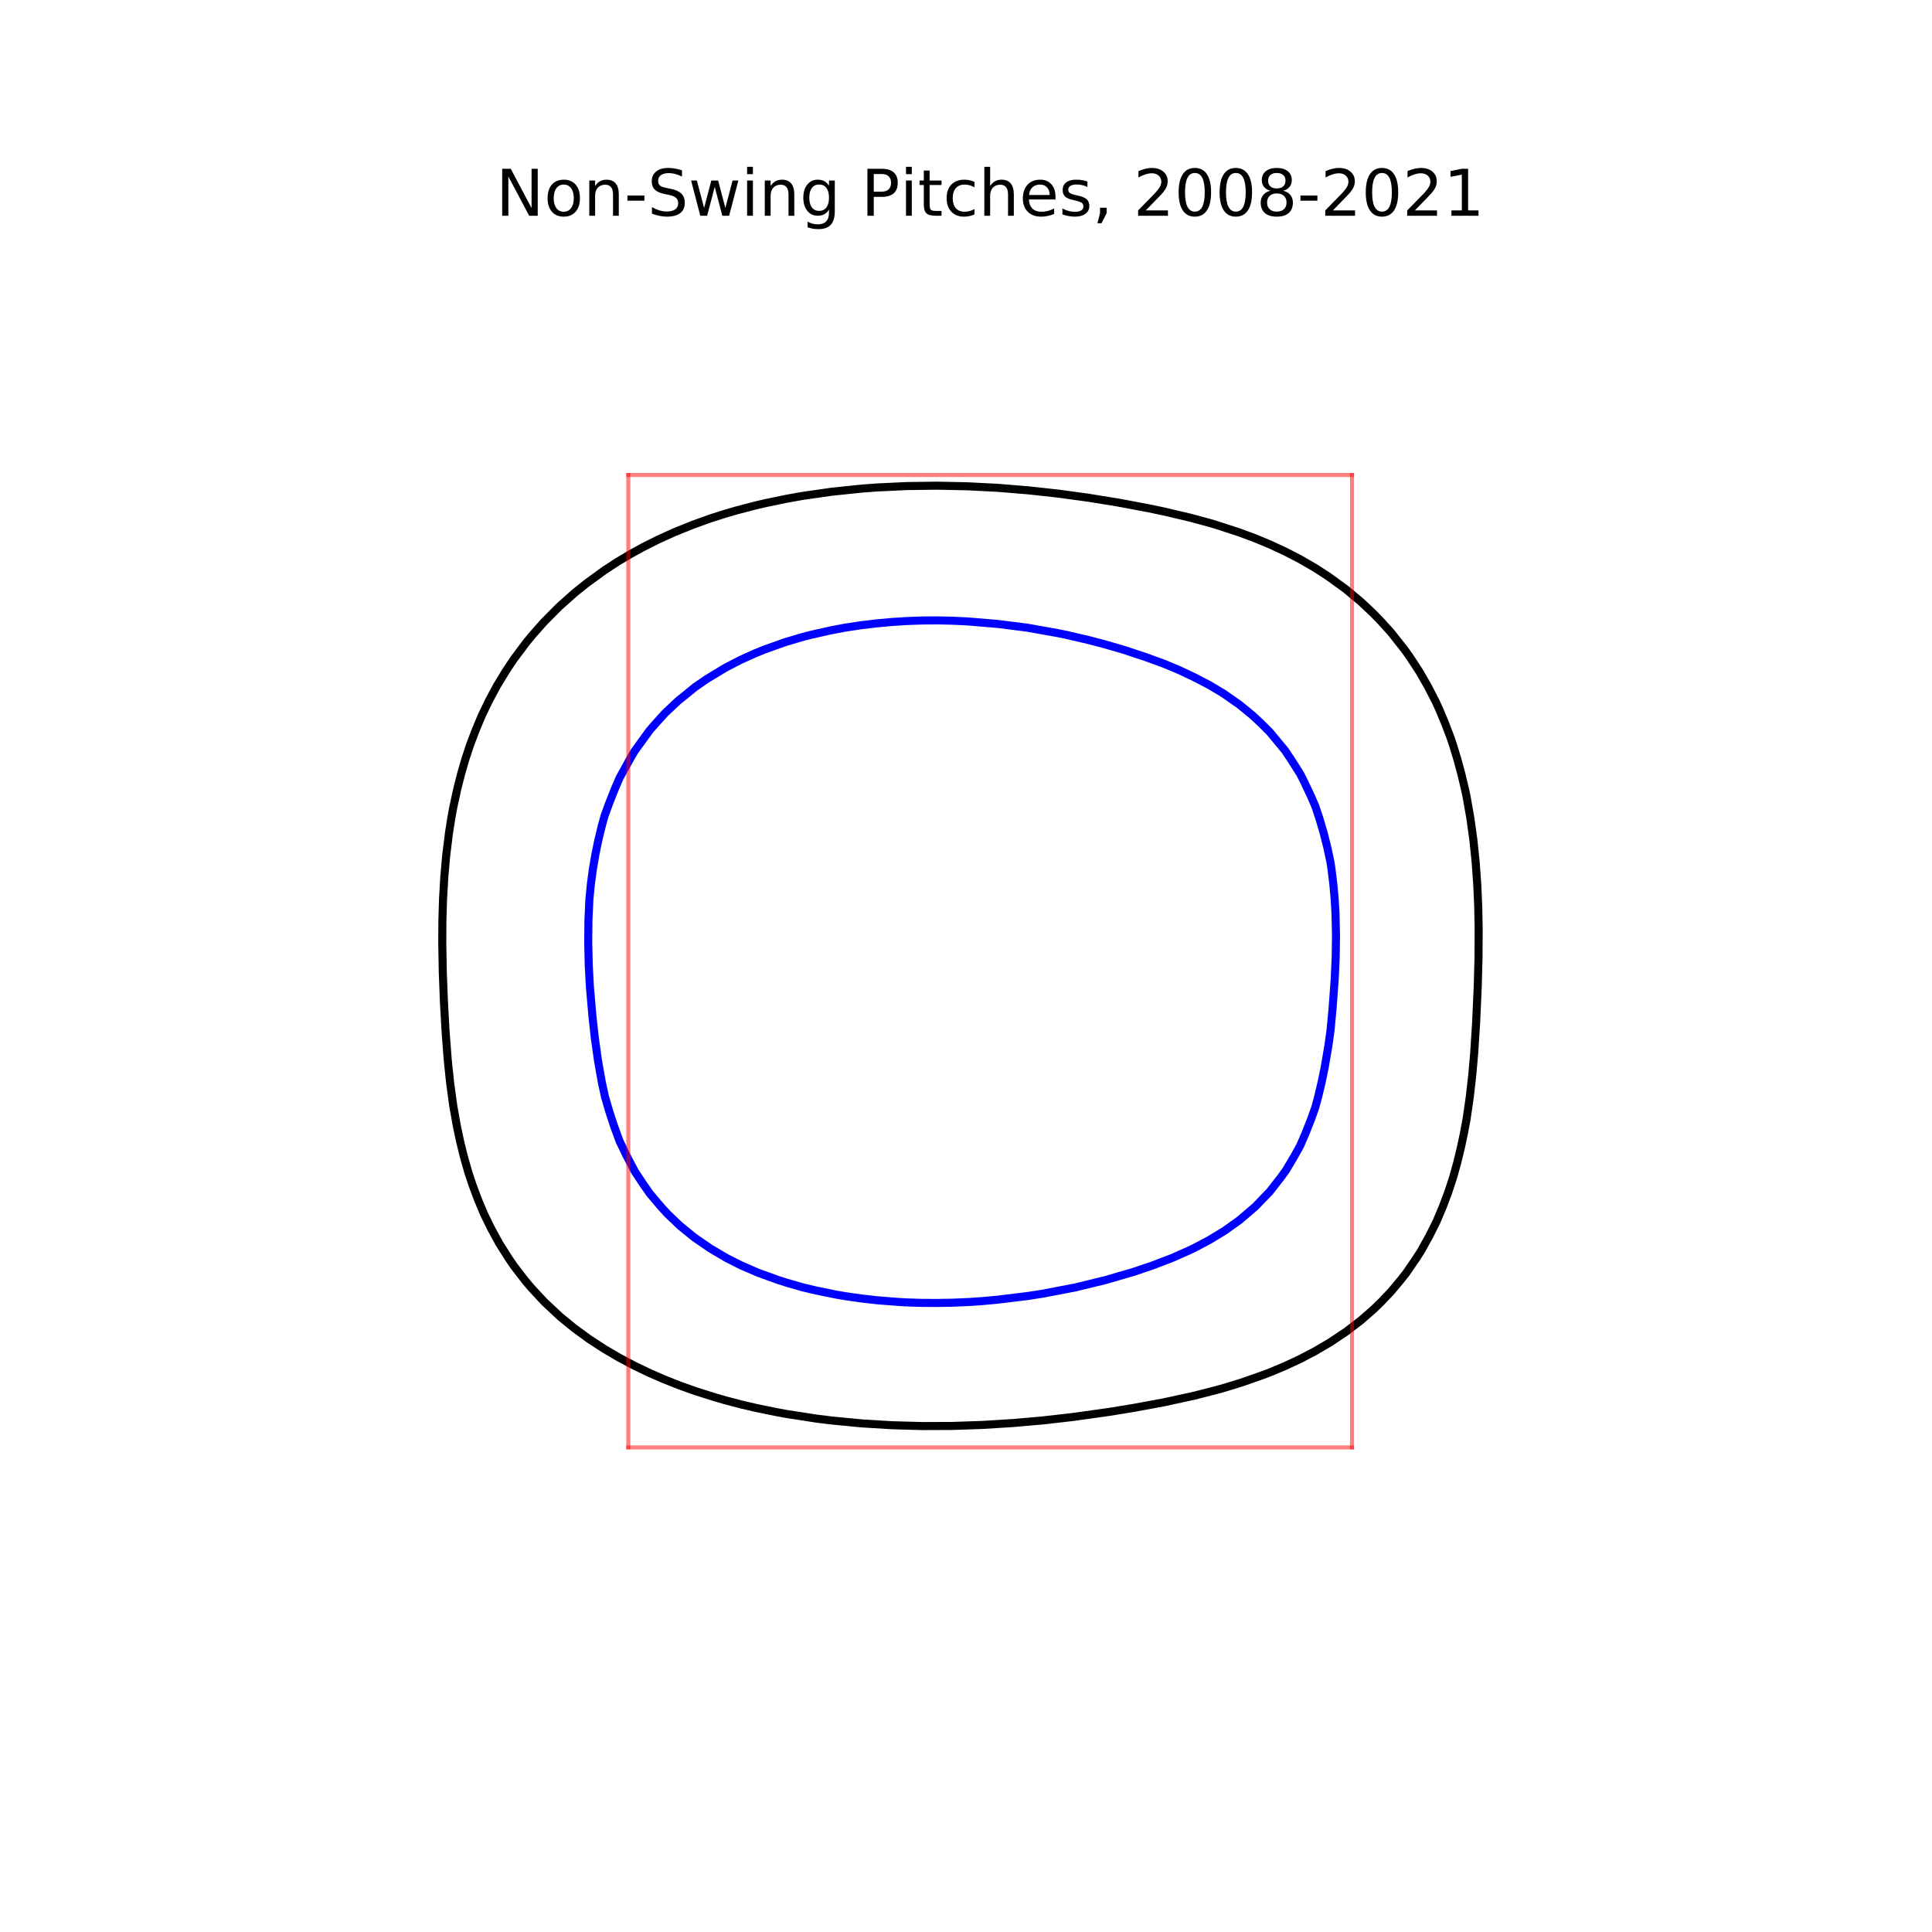 <?xml version="1.0" encoding="utf-8" standalone="no"?>
<!DOCTYPE svg PUBLIC "-//W3C//DTD SVG 1.1//EN"
  "http://www.w3.org/Graphics/SVG/1.1/DTD/svg11.dtd">
<!-- Created with matplotlib (https://matplotlib.org/) -->
<svg height="720pt" version="1.1" viewBox="0 0 720 720" width="720pt" xmlns="http://www.w3.org/2000/svg" xmlns:xlink="http://www.w3.org/1999/xlink">
 <defs>
  <style type="text/css">
*{stroke-linecap:butt;stroke-linejoin:round;}
  </style>
 </defs>
 <g id="figure_1">
  <g id="patch_1">
   <path d="M 0 720 
L 720 720 
L 720 0 
L 0 0 
z
" style="fill:#ffffff;"/>
  </g>
  <g id="axes_1">
   <g id="patch_2">
    <path d="M 90 630 
L 648 630 
L 648 86.4 
L 90 86.4 
z
" style="fill:#ffffff;"/>
   </g>
   <g id="matplotlib.axis_1"/>
   <g id="matplotlib.axis_2"/>
   <g id="LineCollection_1">
    <path clip-path="url(#p31d1e13c23)" d="M 309.818 529.364 
L 321.091 530.449 
L 332.364 531.139 
L 343.636 531.451 
L 354.909 531.409 
L 366.182 531.029 
L 377.455 530.333 
L 388.727 529.338 
L 400 528.051 
L 413.208 526.197 
L 422.545 524.673 
L 433.818 522.584 
L 445.091 520.13 
L 453.376 518.002 
L 456.364 517.171 
L 462.57 515.27 
L 470.371 512.539 
L 473.273 511.436 
L 478.909 509.081 
L 484.545 506.451 
L 490.182 503.499 
L 495.818 500.179 
L 501.841 496.149 
L 507.091 492.126 
L 511.873 487.954 
L 514.69 485.222 
L 518.364 481.366 
L 521.992 477.027 
L 524.138 474.295 
L 527.878 468.832 
L 529.636 466.075 
L 532.646 460.637 
L 535.377 455.174 
L 537.68 449.711 
L 539.735 444.247 
L 541.535 438.784 
L 543.054 433.321 
L 544.387 427.857 
L 545.554 422.394 
L 546.569 416.931 
L 547.755 408.736 
L 548.679 400.541 
L 549.393 392.346 
L 550.094 381.419 
L 550.707 367.761 
L 551 356.834 
L 551.051 345.908 
L 550.889 337.713 
L 550.528 329.518 
L 549.939 321.323 
L 549.097 313.128 
L 547.97 304.933 
L 546.545 296.832 
L 545.932 294.006 
L 544.627 288.543 
L 543.153 283.079 
L 541.495 277.616 
L 540.57 274.884 
L 538.486 269.421 
L 536.193 263.958 
L 534.928 261.226 
L 532.1 255.763 
L 528.967 250.299 
L 525.392 244.836 
L 523.451 242.105 
L 518.364 235.665 
L 514.297 231.178 
L 511.623 228.446 
L 507.091 224.186 
L 501.455 219.501 
L 494.953 214.788 
L 490.182 211.703 
L 484.545 208.432 
L 478.909 205.516 
L 473.273 202.905 
L 467.636 200.563 
L 461.799 198.398 
L 453.41 195.666 
L 450.727 194.862 
L 443.591 192.935 
L 433.818 190.626 
L 428.182 189.445 
L 416.909 187.319 
L 405.636 185.492 
L 394.364 183.951 
L 383.091 182.718 
L 371.818 181.801 
L 360.545 181.225 
L 349.273 180.998 
L 338 181.14 
L 326.727 181.67 
L 321.091 182.09 
L 309.818 183.271 
L 299.575 184.74 
L 298.545 184.903 
L 292.909 185.915 
L 285.432 187.471 
L 281.636 188.349 
L 274.553 190.203 
L 270.364 191.416 
L 264.727 193.211 
L 257.924 195.666 
L 251.188 198.398 
L 245.177 201.13 
L 239.733 203.861 
L 234.766 206.593 
L 230.184 209.325 
L 225.273 212.521 
L 218.421 217.52 
L 214 221.08 
L 208.364 226.113 
L 202.727 231.787 
L 198.438 236.641 
L 196.188 239.373 
L 191.455 245.681 
L 188.397 250.299 
L 185.083 255.763 
L 182.172 261.226 
L 179.54 266.689 
L 177.25 272.153 
L 175.181 277.616 
L 173.377 283.079 
L 171.806 288.543 
L 170.419 294.006 
L 168.909 300.933 
L 168.182 304.933 
L 167.327 310.396 
L 166.31 318.591 
L 165.581 326.786 
L 165.109 334.981 
L 164.865 343.176 
L 164.819 351.371 
L 165.014 362.297 
L 165.438 373.224 
L 166.035 384.151 
L 166.868 395.077 
L 167.716 403.272 
L 168.909 412.07 
L 170.261 419.662 
L 171.418 425.126 
L 172.746 430.589 
L 174.545 436.954 
L 176.067 441.516 
L 178.1 446.979 
L 180.395 452.442 
L 183.074 457.906 
L 186.051 463.369 
L 189.501 468.832 
L 191.455 471.698 
L 195.546 477.027 
L 197.829 479.759 
L 202.899 485.222 
L 208.754 490.685 
L 214 494.98 
L 219.636 499.093 
L 225.273 502.754 
L 230.909 506.053 
L 236.545 509.033 
L 242.182 511.73 
L 247.818 514.175 
L 253.455 516.393 
L 259.091 518.407 
L 266.453 520.734 
L 270.364 521.866 
L 276.477 523.465 
L 281.636 524.674 
L 289.044 526.197 
L 292.909 526.915 
L 304.182 528.661 
L 309.818 529.364 
L 309.818 529.364 
" style="fill:none;stroke:#000000;stroke-width:3;"/>
   </g>
   <g id="LineCollection_2">
    <path clip-path="url(#p31d1e13c23)" d="M 338 485.376 
L 343.636 485.543 
L 349.273 485.576 
L 354.909 485.478 
L 361.067 485.222 
L 366.182 484.869 
L 371.818 484.351 
L 383.091 482.971 
L 388.727 482.094 
L 400.88 479.759 
L 412.063 477.027 
L 422.545 473.964 
L 429.611 471.564 
L 436.754 468.832 
L 442.93 466.101 
L 445.091 465.075 
L 450.727 462.096 
L 456.364 458.66 
L 461.264 455.174 
L 462 454.627 
L 467.767 449.711 
L 473.273 443.994 
L 477.327 438.784 
L 479.297 436.052 
L 482.532 430.589 
L 484.545 426.937 
L 486.513 422.394 
L 488.665 416.931 
L 490.182 412.654 
L 491.237 408.736 
L 492.539 403.272 
L 493.668 397.809 
L 495.067 389.614 
L 495.829 384.151 
L 496.602 375.956 
L 497.4 365.029 
L 497.773 356.834 
L 497.893 348.639 
L 497.706 340.444 
L 497.386 334.981 
L 496.898 329.518 
L 496.229 324.054 
L 495.818 321.27 
L 494.668 315.859 
L 493.279 310.396 
L 491.67 304.933 
L 490.182 300.468 
L 488.57 296.738 
L 485.993 291.274 
L 484.545 288.406 
L 481.163 283.079 
L 478.909 279.699 
L 473.273 272.889 
L 469.802 269.421 
L 466.883 266.689 
L 462 262.692 
L 456.015 258.494 
L 450.727 255.327 
L 445.091 252.39 
L 439.455 249.736 
L 433.818 247.374 
L 426.847 244.836 
L 418.59 242.105 
L 411.273 239.989 
L 405.636 238.518 
L 397.585 236.641 
L 394.364 235.973 
L 382.782 233.91 
L 371.818 232.523 
L 360.545 231.582 
L 354.909 231.318 
L 349.273 231.203 
L 343.636 231.242 
L 338 231.438 
L 332.364 231.795 
L 326.727 232.312 
L 321.091 232.983 
L 314.903 233.91 
L 309.818 234.873 
L 301.96 236.641 
L 298.545 237.547 
L 292.424 239.373 
L 284.788 242.105 
L 281.636 243.377 
L 276 245.916 
L 270.364 248.827 
L 263.421 253.031 
L 259.091 256.01 
L 252.664 261.226 
L 247.818 265.78 
L 244.526 269.421 
L 242.127 272.153 
L 236.545 279.845 
L 234.664 283.079 
L 230.909 289.868 
L 229.13 294.006 
L 226.967 299.469 
L 225.273 304.149 
L 224.304 307.664 
L 222.976 313.128 
L 221.85 318.591 
L 220.925 324.054 
L 220.199 329.518 
L 219.636 335.387 
L 219.287 343.176 
L 219.215 351.371 
L 219.404 359.566 
L 219.838 367.761 
L 220.781 378.687 
L 221.684 386.882 
L 222.83 395.077 
L 224.272 403.272 
L 225.459 408.736 
L 227.053 414.199 
L 228.845 419.662 
L 230.909 425.304 
L 233.454 430.589 
L 236.545 436.498 
L 239.87 441.516 
L 242.182 444.823 
L 246.306 449.711 
L 248.822 452.442 
L 253.455 456.858 
L 258.11 460.637 
L 259.091 461.403 
L 264.727 465.272 
L 270.758 468.832 
L 276.174 471.564 
L 282.466 474.295 
L 290.023 477.027 
L 292.909 477.954 
L 299.178 479.759 
L 304.182 480.943 
L 311.76 482.49 
L 315.455 483.109 
L 321.091 483.907 
L 326.727 484.556 
L 335.143 485.222 
L 338 485.376 
L 338 485.376 
" style="fill:none;stroke:#0000ff;stroke-width:3;"/>
   </g>
   <g id="line2d_1">
    <path clip-path="url(#p31d1e13c23)" d="M 234.15 539.4 
L 234.15 177 
" style="fill:none;stroke:#ff0000;stroke-linecap:square;stroke-opacity:0.5;stroke-width:1.5;"/>
   </g>
   <g id="line2d_2">
    <path clip-path="url(#p31d1e13c23)" d="M 503.85 539.4 
L 503.85 177 
" style="fill:none;stroke:#ff0000;stroke-linecap:square;stroke-opacity:0.5;stroke-width:1.5;"/>
   </g>
   <g id="line2d_3">
    <path clip-path="url(#p31d1e13c23)" d="M 234.15 539.4 
L 503.85 539.4 
" style="fill:none;stroke:#ff0000;stroke-linecap:square;stroke-opacity:0.5;stroke-width:1.5;"/>
   </g>
   <g id="line2d_4">
    <path clip-path="url(#p31d1e13c23)" d="M 234.15 177 
L 503.85 177 
" style="fill:none;stroke:#ff0000;stroke-linecap:square;stroke-opacity:0.5;stroke-width:1.5;"/>
   </g>
   <g id="text_1">
    <!-- Non-Swing Pitches, 2008-2021 -->
    <defs>
     <path d="M 9.812 72.906 
L 23.094 72.906 
L 55.422 11.922 
L 55.422 72.906 
L 64.984 72.906 
L 64.984 0 
L 51.703 0 
L 19.391 60.984 
L 19.391 0 
L 9.812 0 
z
" id="DejaVuSans-78"/>
     <path d="M 30.609 48.391 
Q 23.391 48.391 19.188 42.75 
Q 14.984 37.109 14.984 27.297 
Q 14.984 17.484 19.156 11.844 
Q 23.344 6.203 30.609 6.203 
Q 37.797 6.203 41.984 11.859 
Q 46.188 17.531 46.188 27.297 
Q 46.188 37.016 41.984 42.703 
Q 37.797 48.391 30.609 48.391 
z
M 30.609 56 
Q 42.328 56 49.016 48.375 
Q 55.719 40.766 55.719 27.297 
Q 55.719 13.875 49.016 6.219 
Q 42.328 -1.422 30.609 -1.422 
Q 18.844 -1.422 12.172 6.219 
Q 5.516 13.875 5.516 27.297 
Q 5.516 40.766 12.172 48.375 
Q 18.844 56 30.609 56 
z
" id="DejaVuSans-111"/>
     <path d="M 54.891 33.016 
L 54.891 0 
L 45.906 0 
L 45.906 32.719 
Q 45.906 40.484 42.875 44.328 
Q 39.844 48.188 33.797 48.188 
Q 26.516 48.188 22.312 43.547 
Q 18.109 38.922 18.109 30.906 
L 18.109 0 
L 9.078 0 
L 9.078 54.688 
L 18.109 54.688 
L 18.109 46.188 
Q 21.344 51.125 25.703 53.562 
Q 30.078 56 35.797 56 
Q 45.219 56 50.047 50.172 
Q 54.891 44.344 54.891 33.016 
z
" id="DejaVuSans-110"/>
     <path d="M 4.891 31.391 
L 31.203 31.391 
L 31.203 23.391 
L 4.891 23.391 
z
" id="DejaVuSans-45"/>
     <path d="M 53.516 70.516 
L 53.516 60.891 
Q 47.906 63.578 42.922 64.891 
Q 37.938 66.219 33.297 66.219 
Q 25.25 66.219 20.875 63.094 
Q 16.5 59.969 16.5 54.203 
Q 16.5 49.359 19.406 46.891 
Q 22.312 44.438 30.422 42.922 
L 36.375 41.703 
Q 47.406 39.594 52.656 34.297 
Q 57.906 29 57.906 20.125 
Q 57.906 9.516 50.797 4.047 
Q 43.703 -1.422 29.984 -1.422 
Q 24.812 -1.422 18.969 -0.25 
Q 13.141 0.922 6.891 3.219 
L 6.891 13.375 
Q 12.891 10.016 18.656 8.297 
Q 24.422 6.594 29.984 6.594 
Q 38.422 6.594 43.016 9.906 
Q 47.609 13.234 47.609 19.391 
Q 47.609 24.75 44.312 27.781 
Q 41.016 30.812 33.5 32.328 
L 27.484 33.5 
Q 16.453 35.688 11.516 40.375 
Q 6.594 45.062 6.594 53.422 
Q 6.594 63.094 13.406 68.656 
Q 20.219 74.219 32.172 74.219 
Q 37.312 74.219 42.625 73.281 
Q 47.953 72.359 53.516 70.516 
z
" id="DejaVuSans-83"/>
     <path d="M 4.203 54.688 
L 13.188 54.688 
L 24.422 12.016 
L 35.594 54.688 
L 46.188 54.688 
L 57.422 12.016 
L 68.609 54.688 
L 77.594 54.688 
L 63.281 0 
L 52.688 0 
L 40.922 44.828 
L 29.109 0 
L 18.5 0 
z
" id="DejaVuSans-119"/>
     <path d="M 9.422 54.688 
L 18.406 54.688 
L 18.406 0 
L 9.422 0 
z
M 9.422 75.984 
L 18.406 75.984 
L 18.406 64.594 
L 9.422 64.594 
z
" id="DejaVuSans-105"/>
     <path d="M 45.406 27.984 
Q 45.406 37.75 41.375 43.109 
Q 37.359 48.484 30.078 48.484 
Q 22.859 48.484 18.828 43.109 
Q 14.797 37.75 14.797 27.984 
Q 14.797 18.266 18.828 12.891 
Q 22.859 7.516 30.078 7.516 
Q 37.359 7.516 41.375 12.891 
Q 45.406 18.266 45.406 27.984 
z
M 54.391 6.781 
Q 54.391 -7.172 48.188 -13.984 
Q 42 -20.797 29.203 -20.797 
Q 24.469 -20.797 20.266 -20.094 
Q 16.062 -19.391 12.109 -17.922 
L 12.109 -9.188 
Q 16.062 -11.328 19.922 -12.344 
Q 23.781 -13.375 27.781 -13.375 
Q 36.625 -13.375 41.016 -8.766 
Q 45.406 -4.156 45.406 5.172 
L 45.406 9.625 
Q 42.625 4.781 38.281 2.391 
Q 33.938 0 27.875 0 
Q 17.828 0 11.672 7.656 
Q 5.516 15.328 5.516 27.984 
Q 5.516 40.672 11.672 48.328 
Q 17.828 56 27.875 56 
Q 33.938 56 38.281 53.609 
Q 42.625 51.219 45.406 46.391 
L 45.406 54.688 
L 54.391 54.688 
z
" id="DejaVuSans-103"/>
     <path id="DejaVuSans-32"/>
     <path d="M 19.672 64.797 
L 19.672 37.406 
L 32.078 37.406 
Q 38.969 37.406 42.719 40.969 
Q 46.484 44.531 46.484 51.125 
Q 46.484 57.672 42.719 61.234 
Q 38.969 64.797 32.078 64.797 
z
M 9.812 72.906 
L 32.078 72.906 
Q 44.344 72.906 50.609 67.359 
Q 56.891 61.812 56.891 51.125 
Q 56.891 40.328 50.609 34.812 
Q 44.344 29.297 32.078 29.297 
L 19.672 29.297 
L 19.672 0 
L 9.812 0 
z
" id="DejaVuSans-80"/>
     <path d="M 18.312 70.219 
L 18.312 54.688 
L 36.812 54.688 
L 36.812 47.703 
L 18.312 47.703 
L 18.312 18.016 
Q 18.312 11.328 20.141 9.422 
Q 21.969 7.516 27.594 7.516 
L 36.812 7.516 
L 36.812 0 
L 27.594 0 
Q 17.188 0 13.234 3.875 
Q 9.281 7.766 9.281 18.016 
L 9.281 47.703 
L 2.688 47.703 
L 2.688 54.688 
L 9.281 54.688 
L 9.281 70.219 
z
" id="DejaVuSans-116"/>
     <path d="M 48.781 52.594 
L 48.781 44.188 
Q 44.969 46.297 41.141 47.344 
Q 37.312 48.391 33.406 48.391 
Q 24.656 48.391 19.812 42.844 
Q 14.984 37.312 14.984 27.297 
Q 14.984 17.281 19.812 11.734 
Q 24.656 6.203 33.406 6.203 
Q 37.312 6.203 41.141 7.25 
Q 44.969 8.297 48.781 10.406 
L 48.781 2.094 
Q 45.016 0.344 40.984 -0.531 
Q 36.969 -1.422 32.422 -1.422 
Q 20.062 -1.422 12.781 6.344 
Q 5.516 14.109 5.516 27.297 
Q 5.516 40.672 12.859 48.328 
Q 20.219 56 33.016 56 
Q 37.156 56 41.109 55.141 
Q 45.062 54.297 48.781 52.594 
z
" id="DejaVuSans-99"/>
     <path d="M 54.891 33.016 
L 54.891 0 
L 45.906 0 
L 45.906 32.719 
Q 45.906 40.484 42.875 44.328 
Q 39.844 48.188 33.797 48.188 
Q 26.516 48.188 22.312 43.547 
Q 18.109 38.922 18.109 30.906 
L 18.109 0 
L 9.078 0 
L 9.078 75.984 
L 18.109 75.984 
L 18.109 46.188 
Q 21.344 51.125 25.703 53.562 
Q 30.078 56 35.797 56 
Q 45.219 56 50.047 50.172 
Q 54.891 44.344 54.891 33.016 
z
" id="DejaVuSans-104"/>
     <path d="M 56.203 29.594 
L 56.203 25.203 
L 14.891 25.203 
Q 15.484 15.922 20.484 11.062 
Q 25.484 6.203 34.422 6.203 
Q 39.594 6.203 44.453 7.469 
Q 49.312 8.734 54.109 11.281 
L 54.109 2.781 
Q 49.266 0.734 44.188 -0.344 
Q 39.109 -1.422 33.891 -1.422 
Q 20.797 -1.422 13.156 6.188 
Q 5.516 13.812 5.516 26.812 
Q 5.516 40.234 12.766 48.109 
Q 20.016 56 32.328 56 
Q 43.359 56 49.781 48.891 
Q 56.203 41.797 56.203 29.594 
z
M 47.219 32.234 
Q 47.125 39.594 43.094 43.984 
Q 39.062 48.391 32.422 48.391 
Q 24.906 48.391 20.391 44.141 
Q 15.875 39.891 15.188 32.172 
z
" id="DejaVuSans-101"/>
     <path d="M 44.281 53.078 
L 44.281 44.578 
Q 40.484 46.531 36.375 47.5 
Q 32.281 48.484 27.875 48.484 
Q 21.188 48.484 17.844 46.438 
Q 14.5 44.391 14.5 40.281 
Q 14.5 37.156 16.891 35.375 
Q 19.281 33.594 26.516 31.984 
L 29.594 31.297 
Q 39.156 29.25 43.188 25.516 
Q 47.219 21.781 47.219 15.094 
Q 47.219 7.469 41.188 3.016 
Q 35.156 -1.422 24.609 -1.422 
Q 20.219 -1.422 15.453 -0.562 
Q 10.688 0.297 5.422 2 
L 5.422 11.281 
Q 10.406 8.688 15.234 7.391 
Q 20.062 6.109 24.812 6.109 
Q 31.156 6.109 34.562 8.281 
Q 37.984 10.453 37.984 14.406 
Q 37.984 18.062 35.516 20.016 
Q 33.062 21.969 24.703 23.781 
L 21.578 24.516 
Q 13.234 26.266 9.516 29.906 
Q 5.812 33.547 5.812 39.891 
Q 5.812 47.609 11.281 51.797 
Q 16.75 56 26.812 56 
Q 31.781 56 36.172 55.266 
Q 40.578 54.547 44.281 53.078 
z
" id="DejaVuSans-115"/>
     <path d="M 11.719 12.406 
L 22.016 12.406 
L 22.016 4 
L 14.016 -11.625 
L 7.719 -11.625 
L 11.719 4 
z
" id="DejaVuSans-44"/>
     <path d="M 19.188 8.297 
L 53.609 8.297 
L 53.609 0 
L 7.328 0 
L 7.328 8.297 
Q 12.938 14.109 22.625 23.891 
Q 32.328 33.688 34.812 36.531 
Q 39.547 41.844 41.422 45.531 
Q 43.312 49.219 43.312 52.781 
Q 43.312 58.594 39.234 62.25 
Q 35.156 65.922 28.609 65.922 
Q 23.969 65.922 18.812 64.312 
Q 13.672 62.703 7.812 59.422 
L 7.812 69.391 
Q 13.766 71.781 18.938 73 
Q 24.125 74.219 28.422 74.219 
Q 39.75 74.219 46.484 68.547 
Q 53.219 62.891 53.219 53.422 
Q 53.219 48.922 51.531 44.891 
Q 49.859 40.875 45.406 35.406 
Q 44.188 33.984 37.641 27.219 
Q 31.109 20.453 19.188 8.297 
z
" id="DejaVuSans-50"/>
     <path d="M 31.781 66.406 
Q 24.172 66.406 20.328 58.906 
Q 16.5 51.422 16.5 36.375 
Q 16.5 21.391 20.328 13.891 
Q 24.172 6.391 31.781 6.391 
Q 39.453 6.391 43.281 13.891 
Q 47.125 21.391 47.125 36.375 
Q 47.125 51.422 43.281 58.906 
Q 39.453 66.406 31.781 66.406 
z
M 31.781 74.219 
Q 44.047 74.219 50.516 64.516 
Q 56.984 54.828 56.984 36.375 
Q 56.984 17.969 50.516 8.266 
Q 44.047 -1.422 31.781 -1.422 
Q 19.531 -1.422 13.062 8.266 
Q 6.594 17.969 6.594 36.375 
Q 6.594 54.828 13.062 64.516 
Q 19.531 74.219 31.781 74.219 
z
" id="DejaVuSans-48"/>
     <path d="M 31.781 34.625 
Q 24.75 34.625 20.719 30.859 
Q 16.703 27.094 16.703 20.516 
Q 16.703 13.922 20.719 10.156 
Q 24.75 6.391 31.781 6.391 
Q 38.812 6.391 42.859 10.172 
Q 46.922 13.969 46.922 20.516 
Q 46.922 27.094 42.891 30.859 
Q 38.875 34.625 31.781 34.625 
z
M 21.922 38.812 
Q 15.578 40.375 12.031 44.719 
Q 8.5 49.078 8.5 55.328 
Q 8.5 64.062 14.719 69.141 
Q 20.953 74.219 31.781 74.219 
Q 42.672 74.219 48.875 69.141 
Q 55.078 64.062 55.078 55.328 
Q 55.078 49.078 51.531 44.719 
Q 48 40.375 41.703 38.812 
Q 48.828 37.156 52.797 32.312 
Q 56.781 27.484 56.781 20.516 
Q 56.781 9.906 50.312 4.234 
Q 43.844 -1.422 31.781 -1.422 
Q 19.734 -1.422 13.25 4.234 
Q 6.781 9.906 6.781 20.516 
Q 6.781 27.484 10.781 32.312 
Q 14.797 37.156 21.922 38.812 
z
M 18.312 54.391 
Q 18.312 48.734 21.844 45.562 
Q 25.391 42.391 31.781 42.391 
Q 38.141 42.391 41.719 45.562 
Q 45.312 48.734 45.312 54.391 
Q 45.312 60.062 41.719 63.234 
Q 38.141 66.406 31.781 66.406 
Q 25.391 66.406 21.844 63.234 
Q 18.312 60.062 18.312 54.391 
z
" id="DejaVuSans-56"/>
     <path d="M 12.406 8.297 
L 28.516 8.297 
L 28.516 63.922 
L 10.984 60.406 
L 10.984 69.391 
L 28.422 72.906 
L 38.281 72.906 
L 38.281 8.297 
L 54.391 8.297 
L 54.391 0 
L 12.406 0 
z
" id="DejaVuSans-49"/>
    </defs>
    <g transform="translate(184.798 80.4)scale(0.24 -0.24)">
     <use xlink:href="#DejaVuSans-78"/>
     <use x="74.805" xlink:href="#DejaVuSans-111"/>
     <use x="135.986" xlink:href="#DejaVuSans-110"/>
     <use x="199.365" xlink:href="#DejaVuSans-45"/>
     <use x="235.449" xlink:href="#DejaVuSans-83"/>
     <use x="298.926" xlink:href="#DejaVuSans-119"/>
     <use x="380.713" xlink:href="#DejaVuSans-105"/>
     <use x="408.496" xlink:href="#DejaVuSans-110"/>
     <use x="471.875" xlink:href="#DejaVuSans-103"/>
     <use x="535.352" xlink:href="#DejaVuSans-32"/>
     <use x="567.139" xlink:href="#DejaVuSans-80"/>
     <use x="627.41" xlink:href="#DejaVuSans-105"/>
     <use x="655.193" xlink:href="#DejaVuSans-116"/>
     <use x="694.402" xlink:href="#DejaVuSans-99"/>
     <use x="749.383" xlink:href="#DejaVuSans-104"/>
     <use x="812.762" xlink:href="#DejaVuSans-101"/>
     <use x="874.285" xlink:href="#DejaVuSans-115"/>
     <use x="926.385" xlink:href="#DejaVuSans-44"/>
     <use x="958.172" xlink:href="#DejaVuSans-32"/>
     <use x="989.959" xlink:href="#DejaVuSans-50"/>
     <use x="1053.582" xlink:href="#DejaVuSans-48"/>
     <use x="1117.205" xlink:href="#DejaVuSans-48"/>
     <use x="1180.828" xlink:href="#DejaVuSans-56"/>
     <use x="1244.451" xlink:href="#DejaVuSans-45"/>
     <use x="1280.535" xlink:href="#DejaVuSans-50"/>
     <use x="1344.158" xlink:href="#DejaVuSans-48"/>
     <use x="1407.781" xlink:href="#DejaVuSans-50"/>
     <use x="1471.404" xlink:href="#DejaVuSans-49"/>
    </g>
   </g>
  </g>
 </g>
 <defs>
  <clipPath id="p31d1e13c23">
   <rect height="543.6" width="558" x="90" y="86.4"/>
  </clipPath>
 </defs>
</svg>

